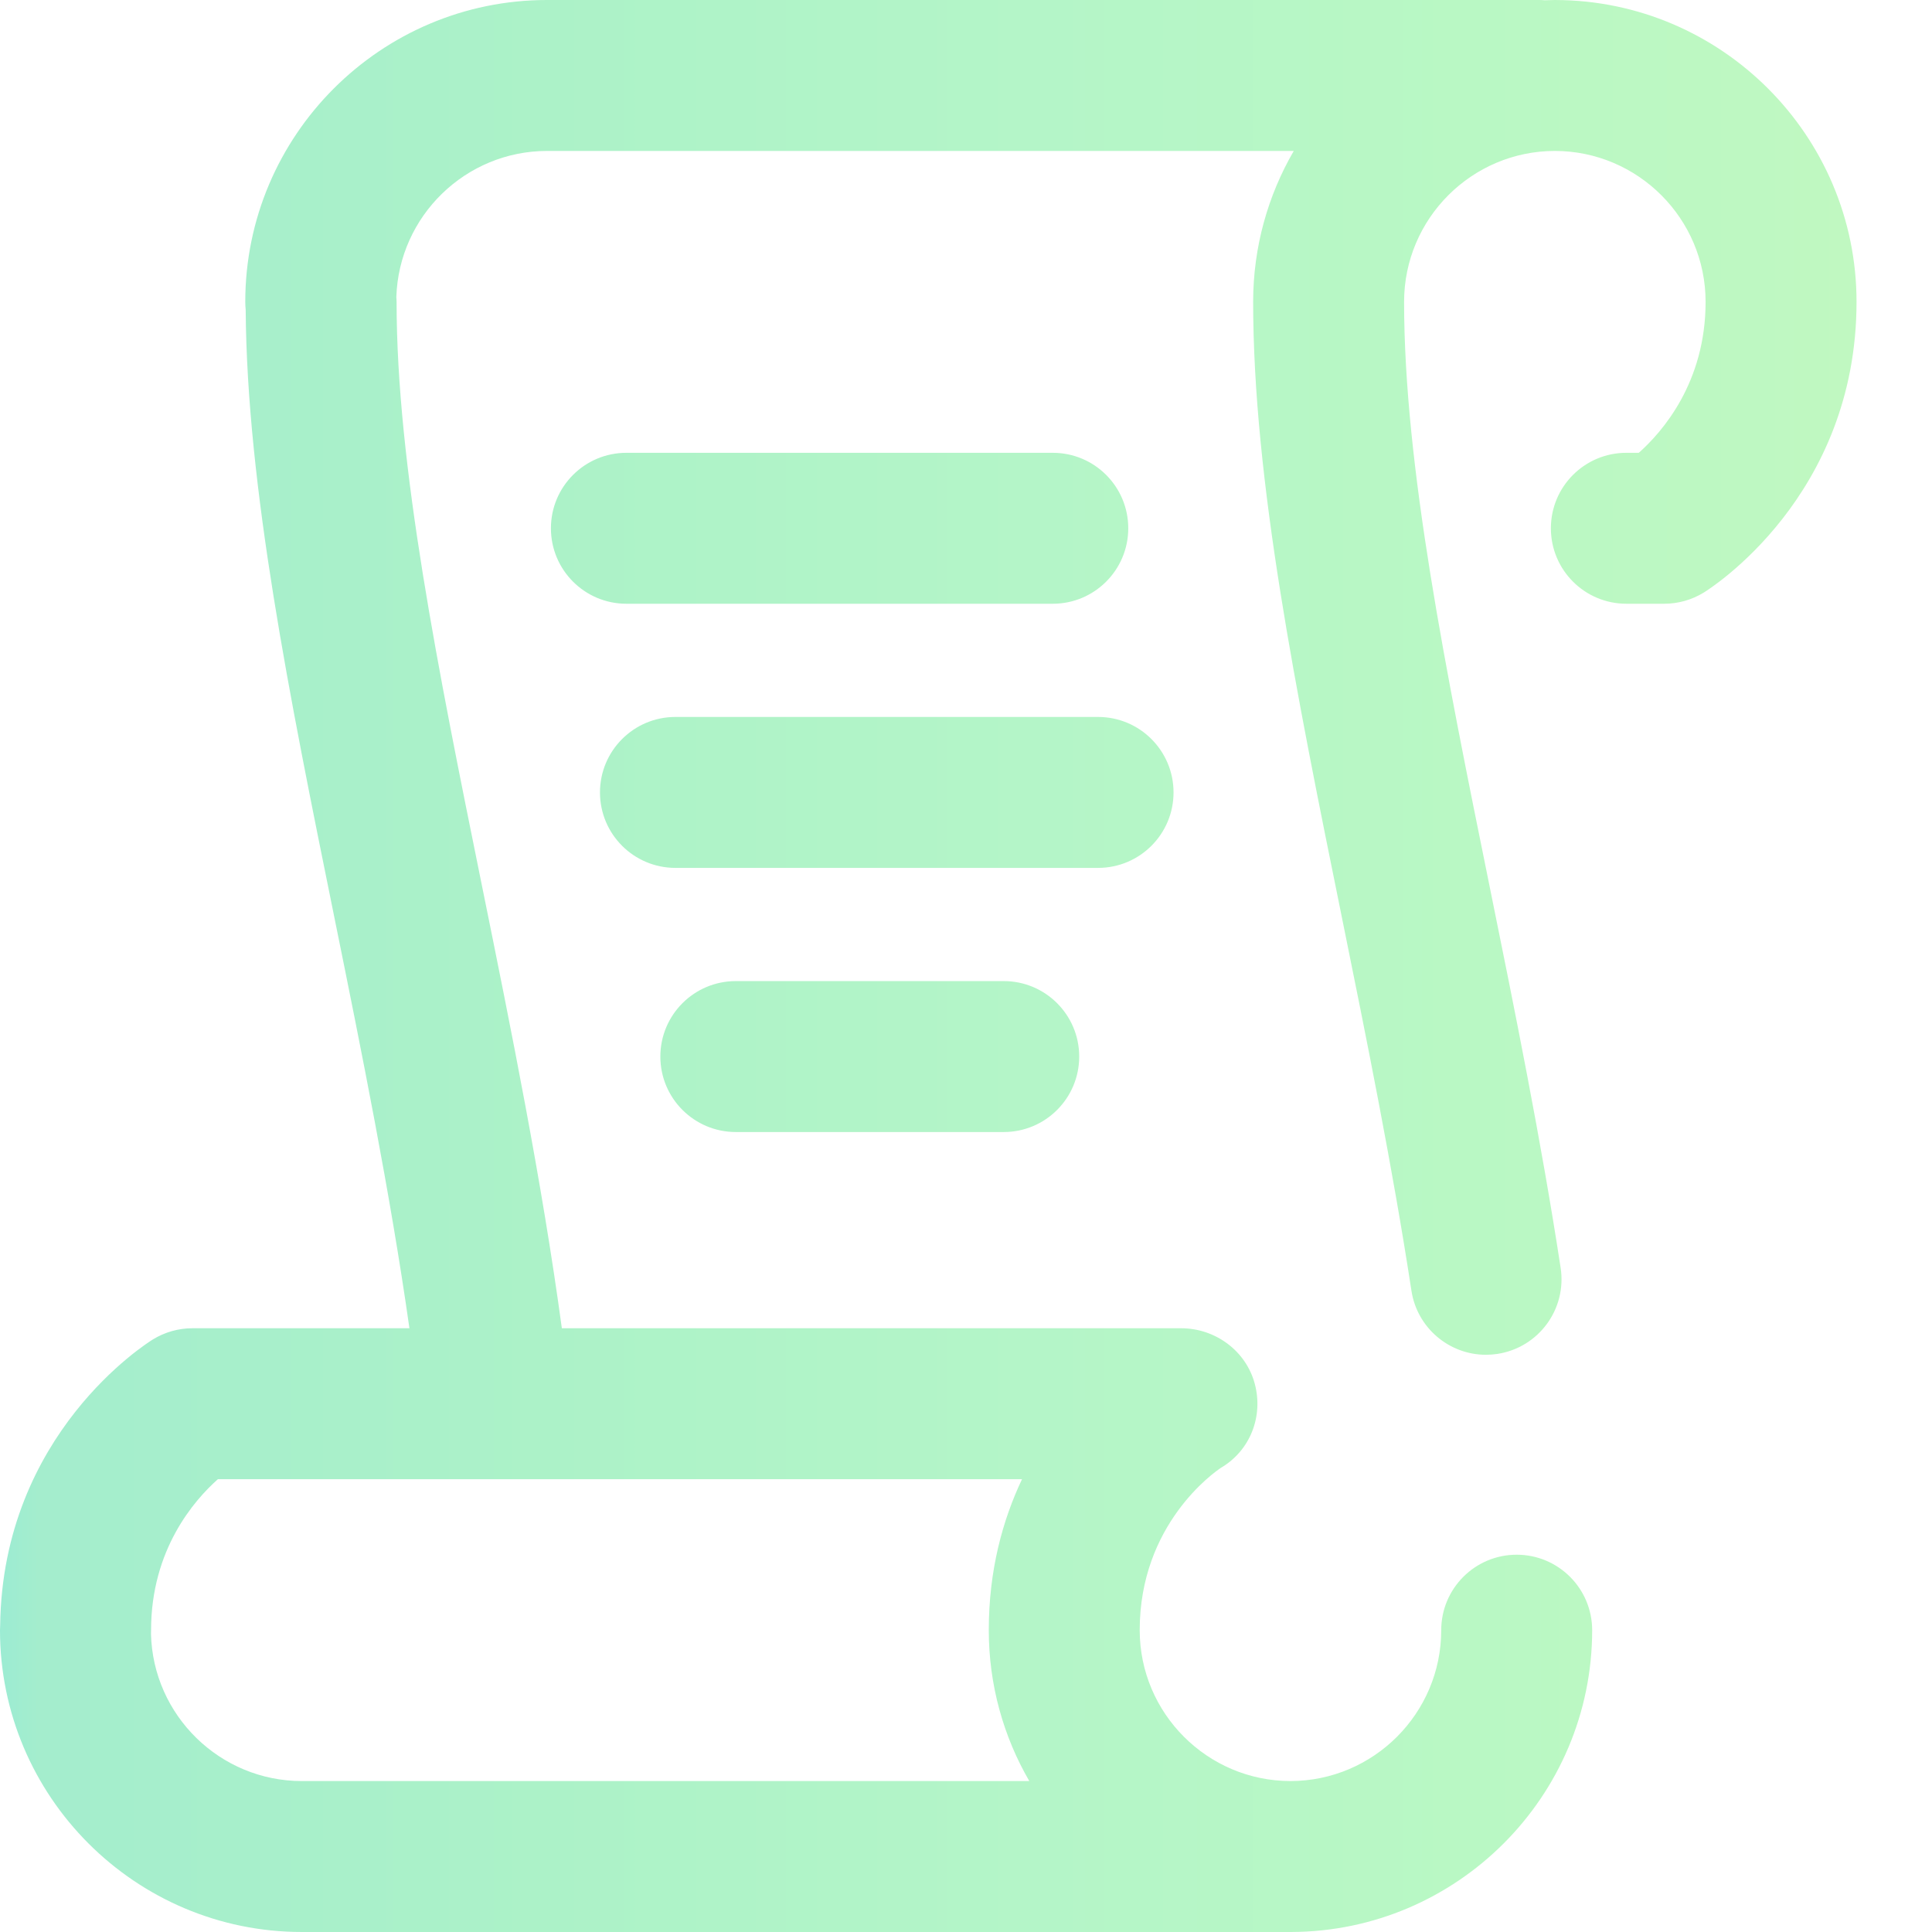 <svg xmlns="http://www.w3.org/2000/svg" version="1.1" xmlns:xlink="http://www.w3.org/1999/xlink" xmlns:svgjs="http://svgjs.com/svgjs" width="512" height="512" x="0" y="0" viewBox="0 0 512 512" style="enable-background:new 0 0 512 512" xml:space="preserve" class=""><g><linearGradient xmlns="http://www.w3.org/2000/svg" id="a" gradientUnits="userSpaceOnUse" x1="0" x2="492" y1="256" y2="256"><stop offset="0" stop-color="#9cecd3"></stop><stop offset=".021" stop-color="#a4edcd"></stop><stop offset=".293" stop-color="#acf2c8"></stop><stop offset=".554" stop-color="#b4f5c8"></stop><stop offset=".796" stop-color="#b9f8c4"></stop><stop offset="1" stop-color="#c0f8c1"></stop></linearGradient><path xmlns="http://www.w3.org/2000/svg" d="m412.191.004c-.031 0-.062-.004-.098-.004-.016 0-.031 0-.047 0s-.031 0-.047 0c-.031 0-.062.004-.098.004-.848.004-1.691.035-2.535.066-.453-.031-.906-.07-1.367-.07h-263c-44.113 0-80 35.887-80 80 0 .711.039 1.406.109 2.098.332 46.832 11.555 102.16 23.434 160.695 7.312 36.035 14.828 73.094 19.961 109.207h-57.504c-3.691 0-7.312 1.023-10.461 2.953-1.637 1.008-39.824 25.02-40.492 75.695-.031.445-.047.898-.047 1.352 0 44.113 35.887 80 80 80h261.941.094.098c44.012-.105 79.797-35.941 79.809-79.98 0-11.043-8.949-20-19.996-20.004-.004 0-.004 0-.004 0-11.043 0-20 8.953-20 19.996-.008 22.035-17.926 39.961-39.953 39.988-22.035-.027-39.953-17.961-39.953-40 0-28.004 19.688-41.785 21.516-43.008 7.754-4.559 11.309-13.625 8.965-22.32-2.352-8.73-10.477-14.672-19.516-14.672h-164.105c-5.297-39.059-13.34-78.684-21.148-117.16-11.648-57.395-22.648-111.602-22.648-154.855 0-.426-.039-.84-.066-1.258.676-21.465 18.34-38.727 39.969-38.727h197.859c-6.828 11.773-10.758 25.426-10.762 39.984 0 47.273 11.387 103.395 23.449 162.809 6.617 32.609 13.461 66.332 18.496 99.258 1.516 9.895 10.035 16.98 19.746 16.98 1.004 0 2.023-.078 3.047-.23 10.922-1.672 18.418-11.875 16.75-22.797-5.184-33.883-12.125-68.09-18.84-101.168-11.648-57.391-22.648-111.598-22.648-154.848.004-22.035 17.922-39.961 39.953-39.988 22.031.027 39.949 17.961 39.949 40 0 21.367-11.461 34.453-17.703 40h-3.297c-11.047 0-20 8.953-20 20s8.953 20 20 20h10.035c3.691 0 7.312-1.023 10.461-2.953 1.652-1.016 40.504-25.445 40.504-77.047 0-44.047-35.785-79.891-79.809-79.996zm-139.418 471.996h-192.773c-21.727 0-39.461-17.41-39.988-39.012.016-.328.023-.656.023-.988 0-21.367 11.461-34.453 17.707-40h213.102c-5.133 10.84-8.809 24.133-8.809 40 0 14.562 3.91 28.227 10.738 40zm-106.773-312c-11.047 0-20-8.953-20-20s8.953-20 20-20h113c11.047 0 20 8.953 20 20s-8.953 20-20 20zm125 70h-112c-11.047 0-20-8.953-20-20s8.953-20 20-20h112c11.047 0 20 8.953 20 20s-8.953 20-20 20zm-25 30c11.047 0 20 8.953 20 20s-8.953 20-20 20h-71c-11.047 0-20-8.953-20-20s8.953-20 20-20zm0 0" fill="url(#a)" data-original="url(#a)" class=""></path></g></svg>